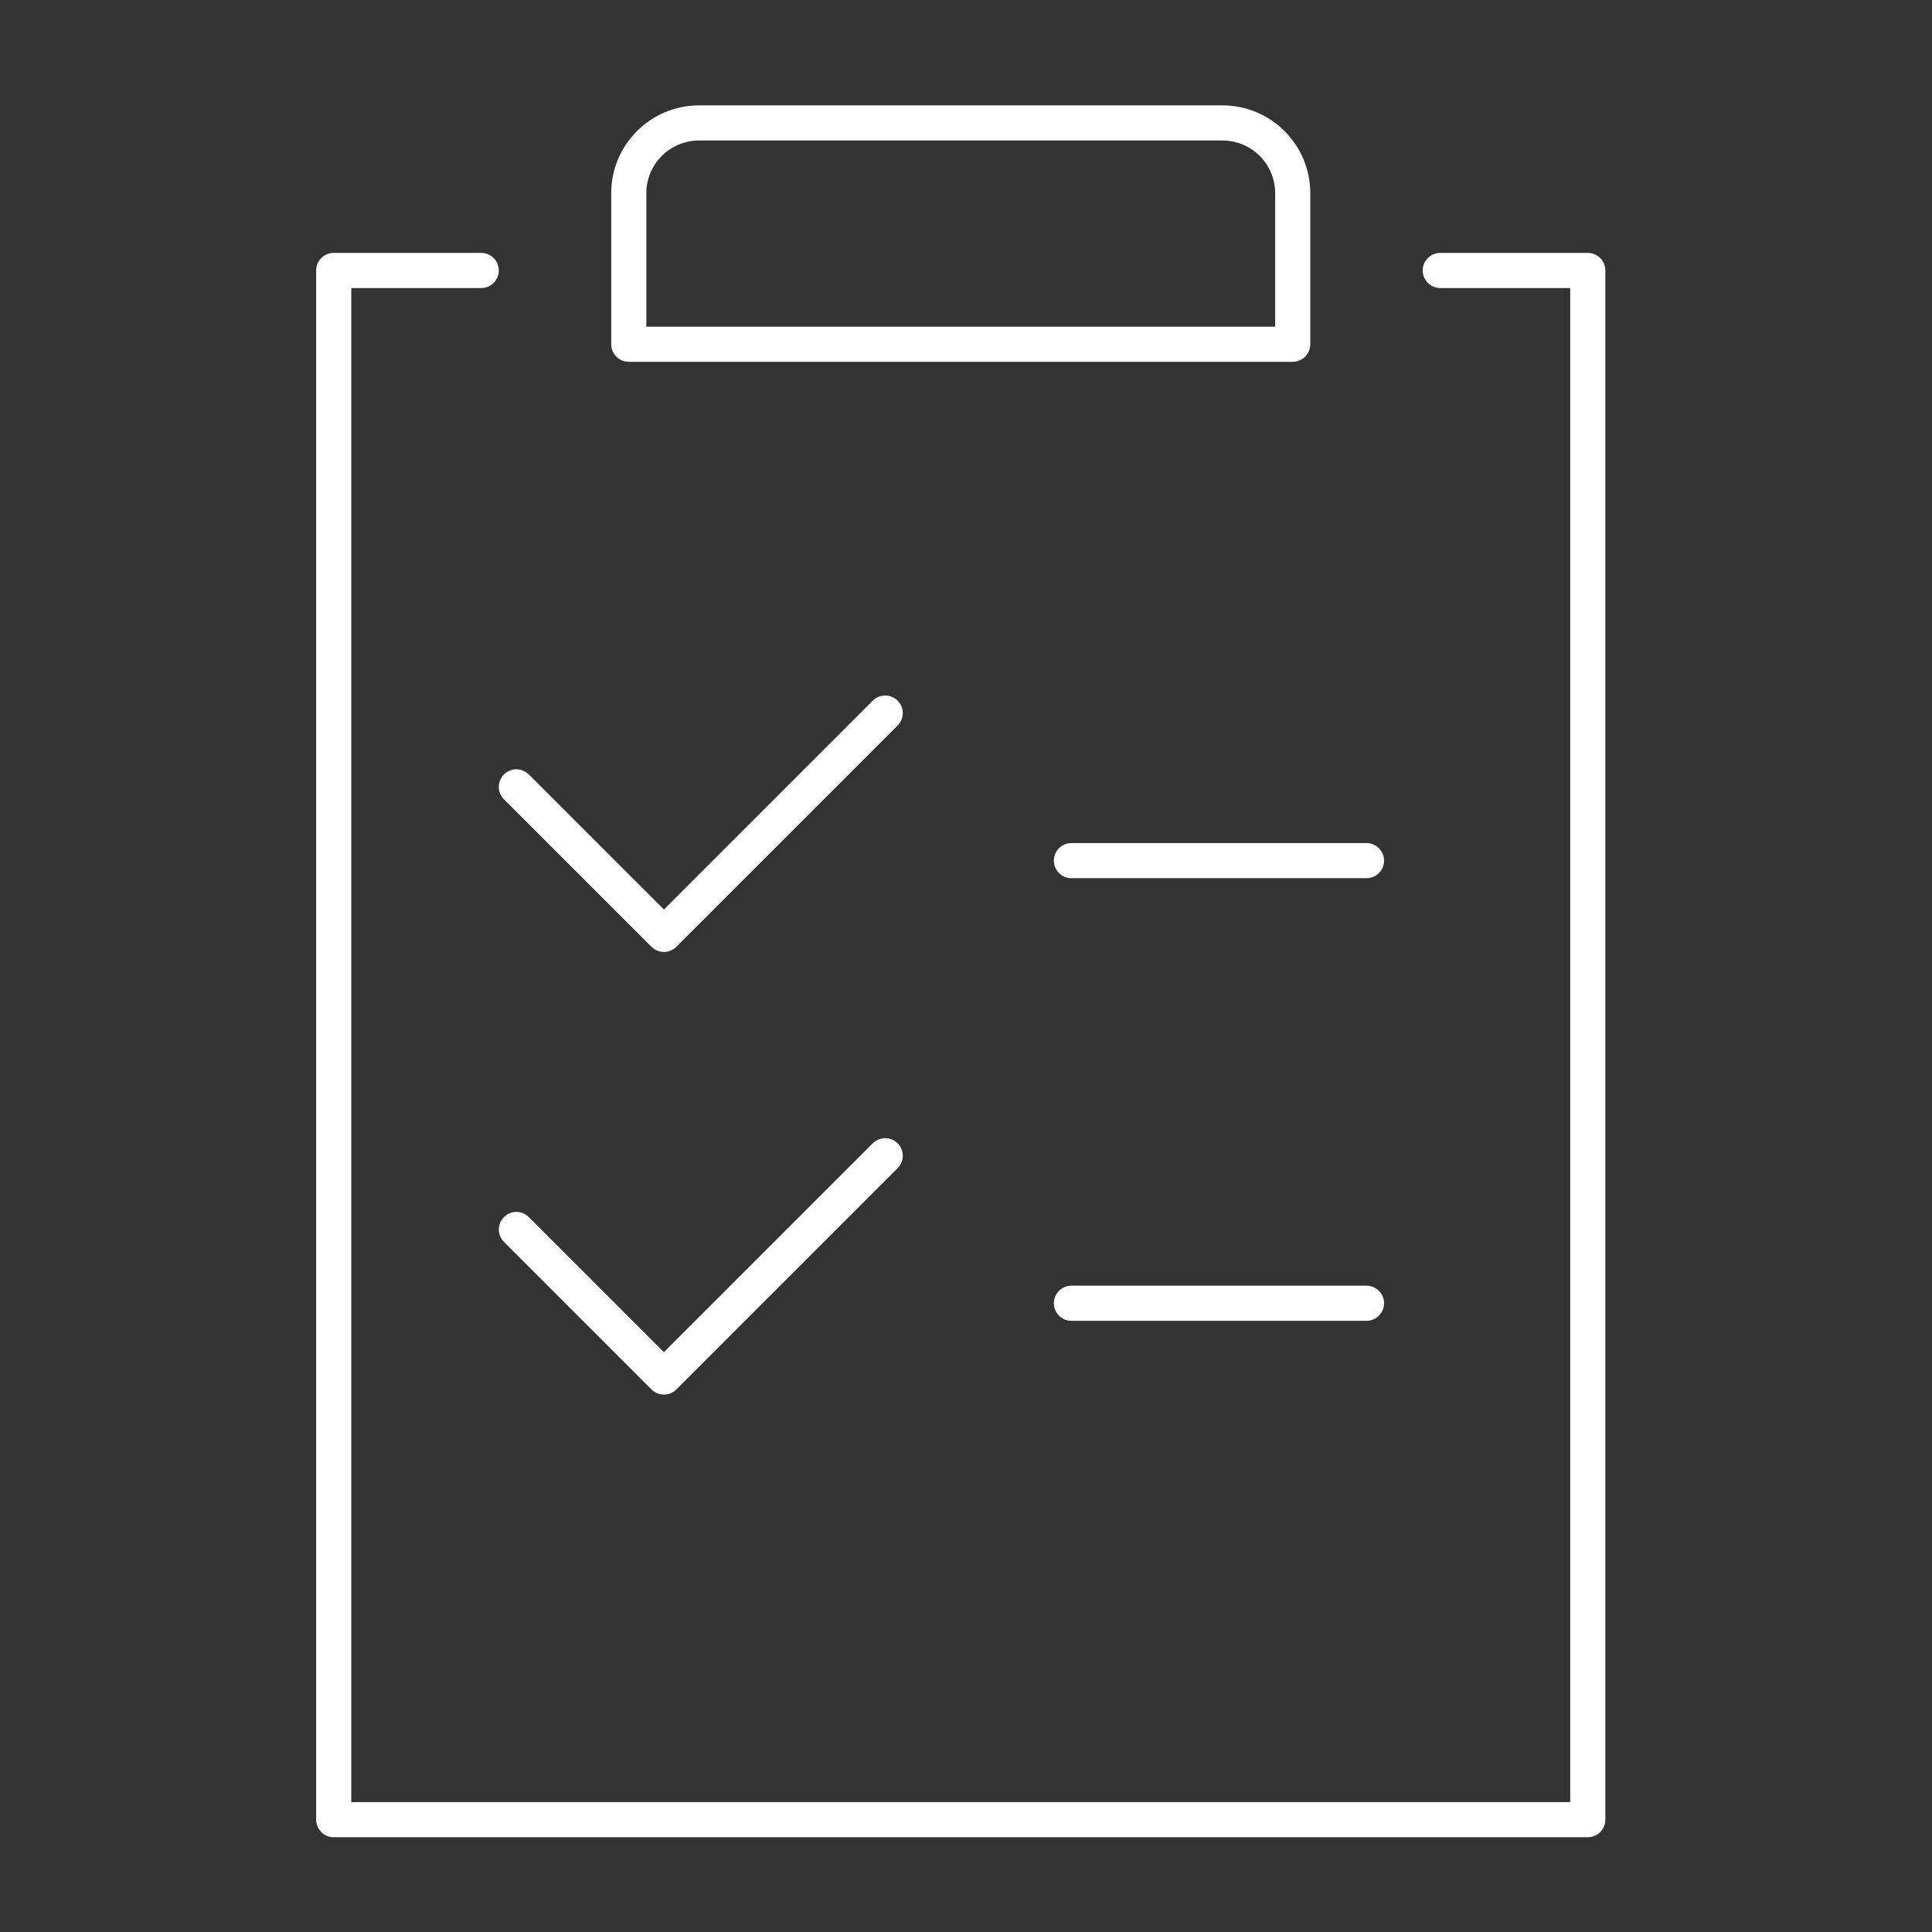 <svg xmlns="http://www.w3.org/2000/svg" width="55" height="55" viewBox="0 0 55 55">
    <rect x="0" y="0" width="55" height="55" fill="#333333" stroke="none"/>
    <g fill="none" fill-rule="evenodd" stroke-linecap="round" stroke-linejoin="round">
        <g stroke="#FFF">
            <g>
                <g>
                    <g>
                        <g>
                            <path d="M27.801 6.8H8.9V2.5c0-1.105.896-2 2-2h14.901c1.104 0 2 .895 2 2v4.3z" transform="translate(-33 -387) translate(21 387) translate(12) translate(9 3)"/>
                            <path d="M32.001 4.7L36.201 4.7 36.201 48.802 0.5 48.802 0.5 4.7 4.7 4.7" transform="translate(-33 -387) translate(21 387) translate(12) translate(9 3)"/>
                            <path d="M5.7 19.4L9.9 23.6 16.2 17.3M21.501 21.5L29.901 21.5M5.7 32.001L9.9 36.201 16.2 29.901M21.501 34.101L29.901 34.101" transform="translate(-33 -387) translate(21 387) translate(12) translate(9 3)"/>
                        </g>
                    </g>
                </g>
            </g>
        </g>
    </g>
</svg>
